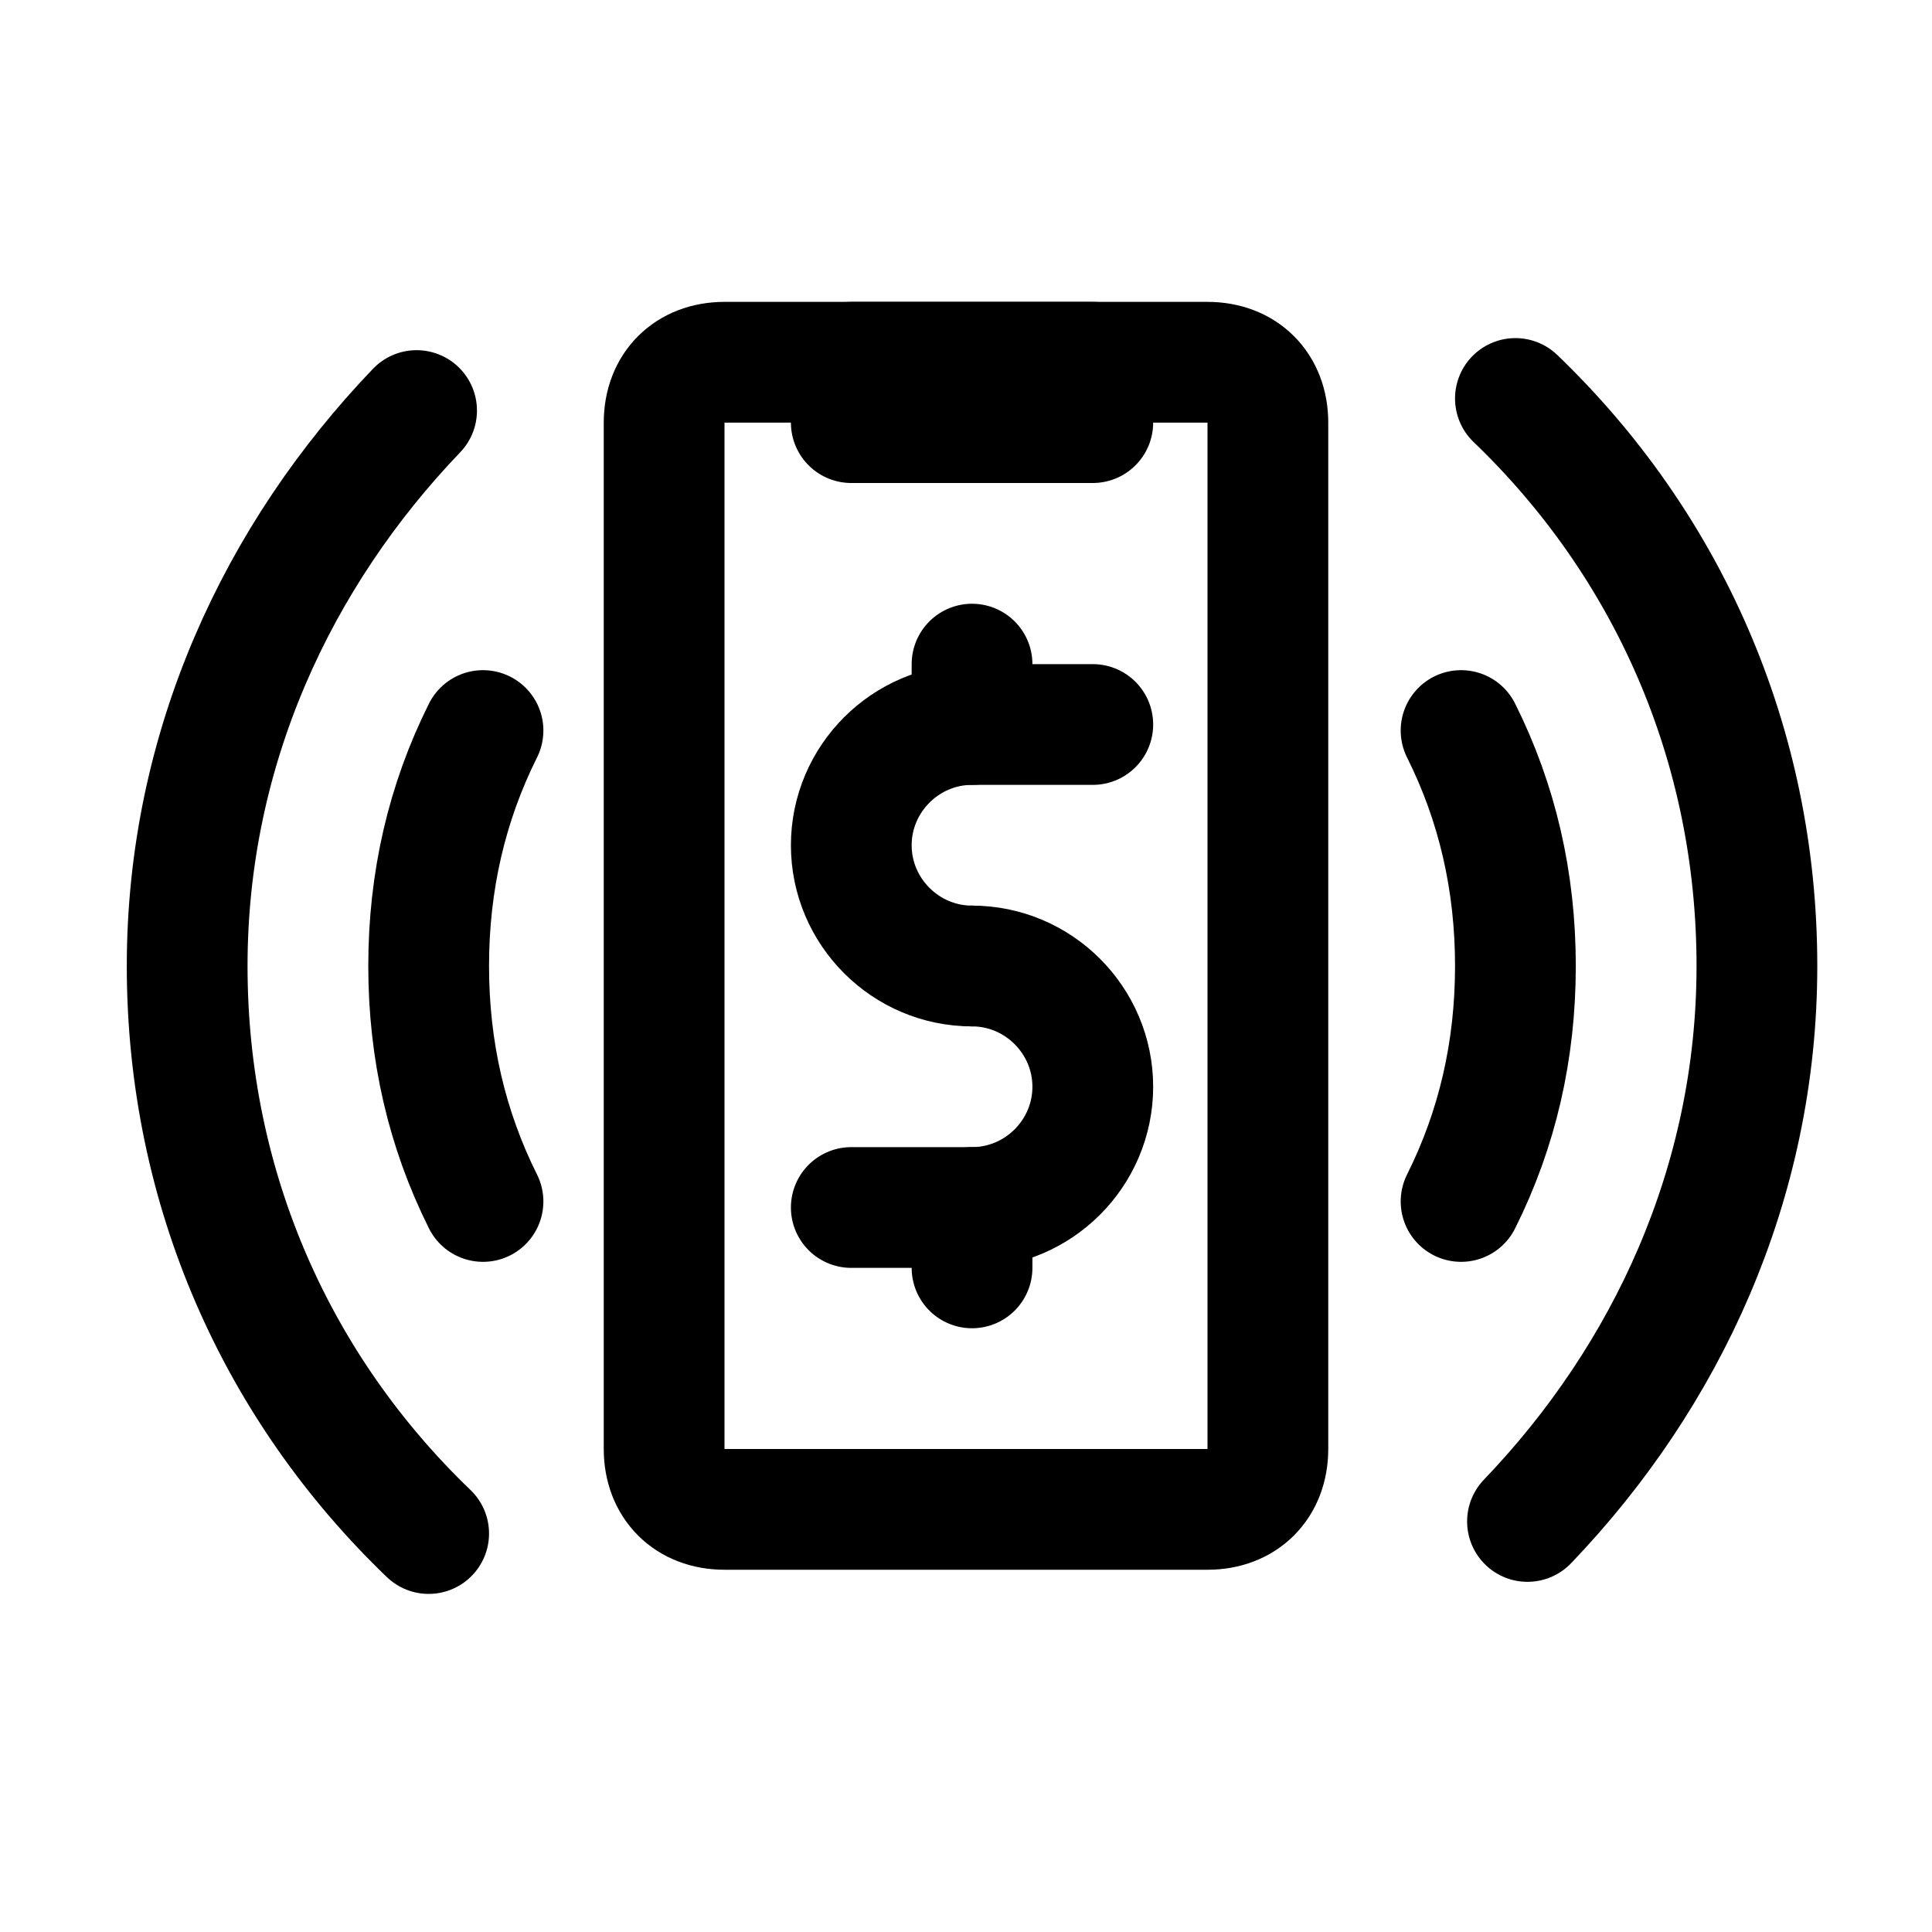 <svg width="32" height="32" viewBox="0 0 32 32" fill="none" xmlns="http://www.w3.org/2000/svg">
<path d="M20 25H12C11.4 25 11 24.6 11 24V7C11 6.4 11.4 6 12 6H20C20.6 6 21 6.4 21 7V24C21 24.6 20.6 25 20 25Z" stroke="black" stroke-width="2" stroke-miterlimit="10" stroke-linecap="round"/>
<path d="M18.1 6H14.1V7H18.1V6Z" stroke="black" stroke-width="2" stroke-miterlimit="10" stroke-linecap="round" stroke-linejoin="round"/>
<path d="M8 19.9C7.4 18.7 7.1 17.4 7.1 16C7.1 14.6 7.4 13.3 8 12.1" stroke="black" stroke-width="2" stroke-miterlimit="10" stroke-linecap="round"/>
<path d="M24.2 12.1C24.8 13.3 25.1 14.6 25.1 16C25.1 17.4 24.8 18.7 24.2 19.9" stroke="black" stroke-width="2" stroke-miterlimit="10" stroke-linecap="round"/>
<path d="M25.1 6.6C27.6 9 29.1 12.3 29.1 16C29.1 19.6 27.6 22.8 25.3 25.2" stroke="black" stroke-width="2" stroke-miterlimit="10" stroke-linecap="round"/>
<path d="M7.1 25.4C4.6 23 3.1 19.7 3.1 16C3.1 12.4 4.6 9.2 6.9 6.8" stroke="black" stroke-width="2" stroke-miterlimit="10" stroke-linecap="round"/>
<path d="M16.1 16C15 16 14.1 15.1 14.1 14C14.1 12.9 15 12 16.1 12H18.1" stroke="black" stroke-width="2" stroke-miterlimit="10" stroke-linecap="round"/>
<path d="M16.1 16C17.2 16 18.1 16.9 18.1 18C18.1 19.1 17.2 20 16.1 20H14.1" stroke="black" stroke-width="2" stroke-miterlimit="10" stroke-linecap="round"/>
<path d="M16.1 12V11" stroke="black" stroke-width="2" stroke-miterlimit="10" stroke-linecap="round"/>
<path d="M16.1 20V21" stroke="black" stroke-width="2" stroke-miterlimit="10" stroke-linecap="round"/>
</svg>
